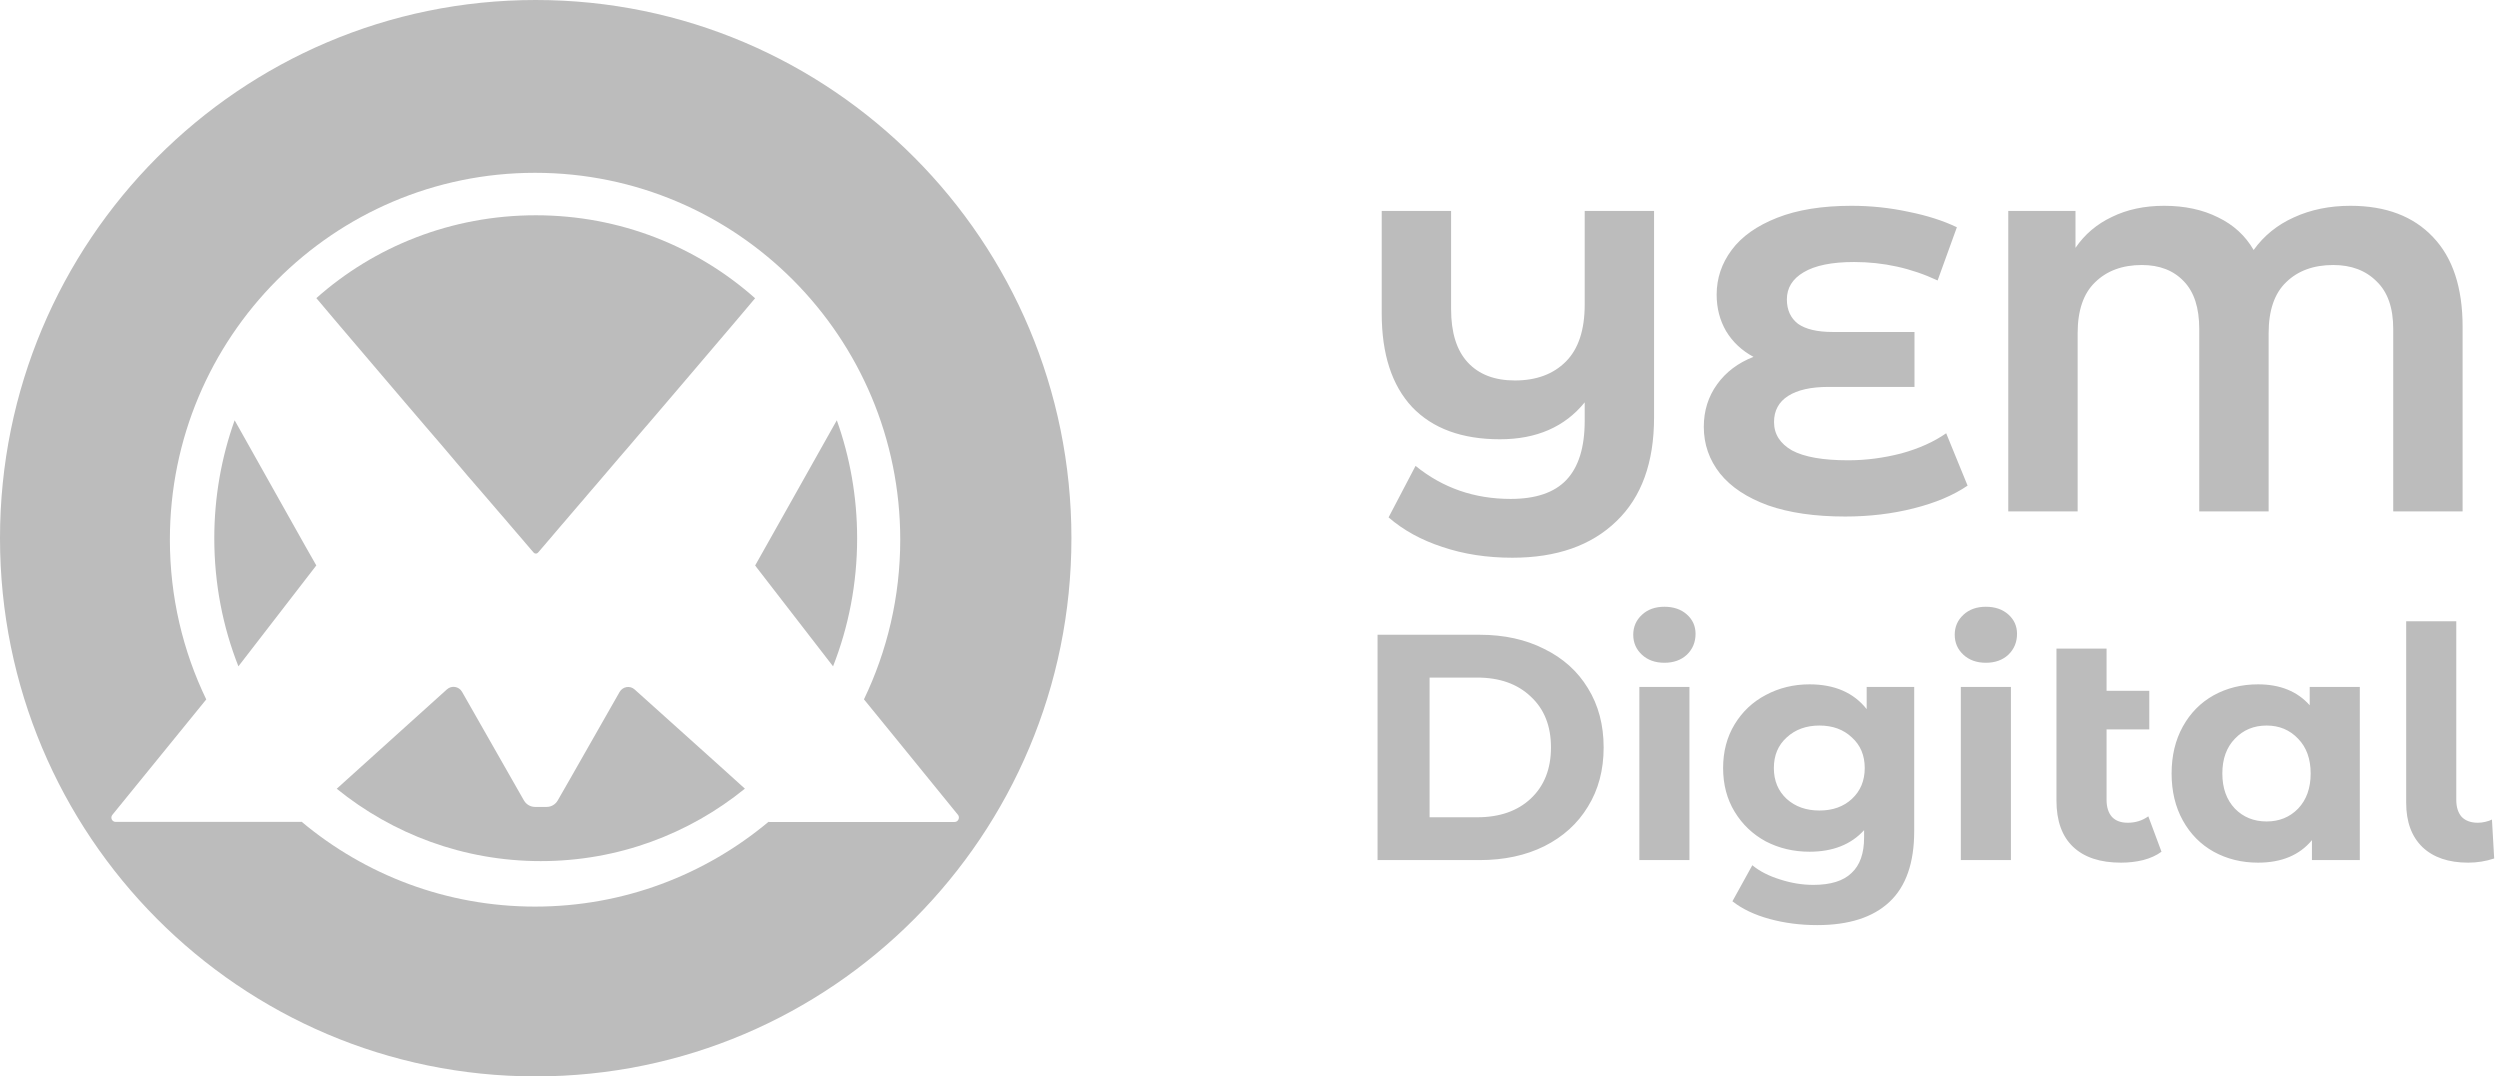 <svg width="144" height="62" viewBox="0 0 144 62" fill="none" xmlns="http://www.w3.org/2000/svg">
<path d="M95.274 12.15V24.041C95.274 26.645 94.551 28.639 93.104 30.024C91.657 31.425 89.659 32.125 87.11 32.125C85.647 32.125 84.307 31.919 83.09 31.507C81.873 31.111 80.837 30.543 79.982 29.801L81.536 26.835C83.098 28.104 84.923 28.738 87.012 28.738C88.459 28.738 89.527 28.375 90.218 27.65C90.925 26.909 91.279 25.772 91.279 24.239V23.176C90.128 24.593 88.5 25.302 86.395 25.302C84.208 25.302 82.523 24.684 81.339 23.448C80.171 22.195 79.587 20.399 79.587 18.059V12.15H83.583V17.811C83.583 19.163 83.904 20.185 84.545 20.877C85.186 21.569 86.091 21.915 87.258 21.915C88.492 21.915 89.47 21.552 90.193 20.827C90.917 20.102 91.279 19.006 91.279 17.539V12.15H95.274ZM113.333 27.972C112.511 28.532 111.475 28.969 110.225 29.282C108.992 29.595 107.676 29.752 106.279 29.752C104.536 29.752 103.056 29.537 101.839 29.109C100.622 28.664 99.701 28.054 99.077 27.28C98.452 26.488 98.139 25.59 98.139 24.585C98.139 23.662 98.394 22.846 98.904 22.138C99.414 21.429 100.113 20.901 101.001 20.555C100.326 20.193 99.8 19.698 99.422 19.072C99.06 18.446 98.879 17.745 98.879 16.971C98.879 16.031 99.167 15.174 99.743 14.4C100.318 13.625 101.19 13.007 102.357 12.546C103.525 12.084 104.955 11.854 106.649 11.854C107.767 11.854 108.86 11.969 109.929 12.2C110.998 12.414 111.927 12.711 112.716 13.09L111.607 16.155C110.094 15.446 108.49 15.092 106.797 15.092C105.514 15.092 104.544 15.29 103.886 15.685C103.245 16.064 102.924 16.584 102.924 17.243C102.924 17.853 103.138 18.322 103.566 18.652C104.01 18.965 104.676 19.122 105.564 19.122H110.275V22.286H105.317C104.314 22.286 103.541 22.459 102.998 22.805C102.456 23.151 102.184 23.654 102.184 24.313C102.184 25.005 102.53 25.549 103.22 25.945C103.927 26.324 105.004 26.513 106.452 26.513C107.471 26.513 108.49 26.381 109.51 26.118C110.529 25.838 111.393 25.45 112.1 24.956L113.333 27.972ZM135.384 11.854C137.423 11.854 139.009 12.455 140.144 13.658C141.279 14.845 141.846 16.567 141.846 18.825V29.455H137.85V18.948C137.85 17.729 137.53 16.814 136.888 16.204C136.264 15.578 135.433 15.265 134.397 15.265C133.263 15.265 132.358 15.595 131.684 16.254C131.01 16.897 130.673 17.877 130.673 19.196V29.455H126.677V18.948C126.677 17.729 126.381 16.814 125.789 16.204C125.197 15.578 124.391 15.265 123.372 15.265C122.253 15.265 121.357 15.595 120.683 16.254C120.009 16.897 119.672 17.877 119.672 19.196V29.455H115.676V12.15H119.548V14.276C120.075 13.502 120.773 12.908 121.645 12.496C122.516 12.068 123.52 11.854 124.654 11.854C125.838 11.854 126.874 12.076 127.762 12.521C128.65 12.949 129.333 13.576 129.809 14.4C130.401 13.576 131.174 12.949 132.128 12.521C133.098 12.076 134.183 11.854 135.384 11.854ZM79.347 36.562H85.23C86.635 36.562 87.875 36.834 88.948 37.378C90.033 37.91 90.872 38.664 91.464 39.64C92.068 40.617 92.37 41.754 92.37 43.052C92.37 44.35 92.068 45.487 91.464 46.463C90.872 47.44 90.033 48.2 88.948 48.744C87.875 49.275 86.635 49.541 85.23 49.541H79.347V36.562ZM85.082 47.075C86.376 47.075 87.406 46.717 88.171 46C88.948 45.27 89.336 44.288 89.336 43.052C89.336 41.816 88.948 40.839 88.171 40.122C87.406 39.393 86.376 39.028 85.082 39.028H82.344V47.075H85.082ZM94.427 39.566H97.312V49.541H94.427V39.566ZM95.87 38.175C95.339 38.175 94.907 38.021 94.575 37.712C94.242 37.403 94.075 37.02 94.075 36.562C94.075 36.105 94.242 35.722 94.575 35.413C94.907 35.104 95.339 34.949 95.87 34.949C96.4 34.949 96.831 35.098 97.164 35.394C97.497 35.691 97.664 36.062 97.664 36.507C97.664 36.989 97.497 37.391 97.164 37.712C96.831 38.021 96.4 38.175 95.87 38.175ZM110.258 39.566V47.872C110.258 49.702 109.783 51.062 108.833 51.951C107.884 52.841 106.496 53.286 104.671 53.286C103.709 53.286 102.796 53.169 101.933 52.934C101.07 52.699 100.354 52.359 99.787 51.914L100.934 49.838C101.353 50.184 101.884 50.456 102.525 50.654C103.166 50.864 103.808 50.969 104.449 50.969C105.448 50.969 106.182 50.74 106.65 50.283C107.131 49.838 107.372 49.158 107.372 48.243V47.817C106.619 48.645 105.571 49.059 104.227 49.059C103.314 49.059 102.476 48.861 101.711 48.466C100.959 48.058 100.361 47.489 99.917 46.76C99.473 46.031 99.251 45.19 99.251 44.238C99.251 43.287 99.473 42.446 99.917 41.717C100.361 40.987 100.959 40.425 101.711 40.03C102.476 39.622 103.314 39.418 104.227 39.418C105.67 39.418 106.767 39.894 107.52 40.845V39.566H110.258ZM104.8 46.686C105.565 46.686 106.188 46.463 106.669 46.018C107.162 45.561 107.409 44.968 107.409 44.238C107.409 43.509 107.162 42.922 106.669 42.477C106.188 42.02 105.565 41.791 104.8 41.791C104.036 41.791 103.407 42.02 102.913 42.477C102.42 42.922 102.174 43.509 102.174 44.238C102.174 44.968 102.42 45.561 102.913 46.018C103.407 46.463 104.036 46.686 104.8 46.686ZM112.943 39.566H115.829V49.541H112.943V39.566ZM114.386 38.175C113.856 38.175 113.424 38.021 113.091 37.712C112.758 37.403 112.592 37.02 112.592 36.562C112.592 36.105 112.758 35.722 113.091 35.413C113.424 35.104 113.856 34.949 114.386 34.949C114.917 34.949 115.348 35.098 115.681 35.394C116.014 35.691 116.181 36.062 116.181 36.507C116.181 36.989 116.014 37.391 115.681 37.712C115.348 38.021 114.917 38.175 114.386 38.175ZM124.502 49.059C124.218 49.269 123.867 49.43 123.447 49.541C123.04 49.64 122.615 49.689 122.17 49.689C120.974 49.689 120.055 49.387 119.414 48.781C118.773 48.175 118.452 47.285 118.452 46.111V37.36H121.338V39.789H123.799V42.014H121.338V46.074C121.338 46.494 121.443 46.822 121.652 47.057C121.862 47.279 122.164 47.39 122.559 47.39C123.003 47.39 123.398 47.267 123.743 47.02L124.502 49.059ZM135.925 39.566V49.541H133.168V48.392C132.453 49.257 131.417 49.689 130.061 49.689C129.123 49.689 128.272 49.479 127.508 49.059C126.756 48.639 126.164 48.039 125.732 47.261C125.3 46.482 125.084 45.58 125.084 44.554C125.084 43.528 125.3 42.625 125.732 41.847C126.164 41.068 126.756 40.468 127.508 40.048C128.272 39.628 129.123 39.418 130.061 39.418C131.331 39.418 132.324 39.819 133.039 40.623V39.566H135.925ZM130.56 47.316C131.288 47.316 131.892 47.069 132.373 46.575C132.854 46.068 133.094 45.394 133.094 44.554C133.094 43.713 132.854 43.046 132.373 42.551C131.892 42.044 131.288 41.791 130.56 41.791C129.82 41.791 129.21 42.044 128.729 42.551C128.248 43.046 128.007 43.713 128.007 44.554C128.007 45.394 128.248 46.068 128.729 46.575C129.21 47.069 129.82 47.316 130.56 47.316ZM142.167 49.689C141.044 49.689 140.169 49.393 139.54 48.8C138.911 48.194 138.596 47.341 138.596 46.241V35.784H141.482V46.074C141.482 46.494 141.587 46.822 141.797 47.057C142.019 47.279 142.327 47.39 142.722 47.39C142.87 47.39 143.018 47.372 143.166 47.335C143.326 47.298 143.449 47.254 143.536 47.205L143.665 49.448C143.184 49.609 142.685 49.689 142.167 49.689Z" fill="#BCBCBC"/>
<path d="M18.221 17.172C18.262 17.222 18.3 17.263 18.342 17.313C18.594 17.61 18.865 17.934 19.159 18.281C19.304 18.455 19.458 18.633 19.612 18.815C20.392 19.733 21.275 20.774 22.205 21.861C22.574 22.295 22.952 22.738 23.33 23.181C23.709 23.624 24.092 24.071 24.47 24.514C24.493 24.541 24.517 24.569 24.54 24.596C24.713 24.797 24.881 24.998 25.054 25.194C25.082 25.226 25.11 25.263 25.142 25.295C25.278 25.45 25.409 25.605 25.54 25.761C25.624 25.861 25.708 25.957 25.792 26.057C25.815 26.085 25.838 26.112 25.862 26.14C25.913 26.203 25.969 26.263 26.021 26.327C26.086 26.404 26.151 26.482 26.217 26.56C26.245 26.596 26.277 26.628 26.305 26.665C26.385 26.756 26.464 26.852 26.544 26.943C26.6 27.007 26.651 27.071 26.707 27.135C26.773 27.213 26.838 27.29 26.903 27.368C26.959 27.436 27.02 27.5 27.076 27.569C27.104 27.601 27.132 27.637 27.165 27.669C27.254 27.774 27.342 27.879 27.431 27.98C27.459 28.012 27.487 28.044 27.515 28.076C27.567 28.14 27.623 28.199 27.674 28.258C27.73 28.322 27.782 28.386 27.837 28.45C27.866 28.482 27.889 28.509 27.917 28.541C28.244 28.92 28.547 29.281 28.837 29.614C28.851 29.628 28.865 29.646 28.879 29.66C28.968 29.761 29.047 29.857 29.131 29.952C29.178 30.007 29.225 30.062 29.267 30.112C29.285 30.135 29.309 30.163 29.328 30.185C29.468 30.345 29.594 30.496 29.72 30.642C29.874 30.82 30.019 30.989 30.145 31.135C30.182 31.181 30.215 31.217 30.248 31.258L30.252 31.263C30.388 31.423 30.509 31.564 30.607 31.678C30.607 31.678 30.607 31.678 30.612 31.683C30.659 31.738 30.705 31.788 30.743 31.834C30.752 31.843 30.761 31.847 30.771 31.857C30.822 31.893 30.906 31.898 30.958 31.857C30.967 31.847 30.976 31.843 30.986 31.834C31.018 31.797 31.056 31.752 31.098 31.706C31.126 31.669 31.159 31.633 31.191 31.596C31.266 31.509 31.35 31.414 31.439 31.309C31.471 31.272 31.499 31.24 31.527 31.203C31.537 31.194 31.541 31.185 31.551 31.176C31.598 31.121 31.649 31.062 31.7 31.003C31.7 30.998 31.705 30.998 31.705 30.998C31.747 30.948 31.794 30.893 31.84 30.838C31.873 30.797 31.91 30.756 31.948 30.71C32.079 30.555 32.219 30.395 32.368 30.217C32.387 30.194 32.406 30.172 32.429 30.149C32.49 30.076 32.56 29.998 32.625 29.92C32.686 29.852 32.746 29.779 32.807 29.706C33.017 29.459 33.242 29.199 33.475 28.925C33.522 28.875 33.564 28.82 33.611 28.77C33.625 28.752 33.643 28.733 33.657 28.715C33.723 28.637 33.793 28.56 33.858 28.477C33.928 28.395 33.998 28.313 34.073 28.226C34.115 28.176 34.157 28.13 34.199 28.08C34.218 28.057 34.236 28.039 34.255 28.016C34.353 27.898 34.456 27.779 34.559 27.66C34.587 27.628 34.61 27.601 34.638 27.569C34.671 27.532 34.704 27.496 34.731 27.459C34.984 27.167 35.241 26.866 35.502 26.555C35.563 26.482 35.628 26.409 35.689 26.336C35.698 26.327 35.708 26.313 35.717 26.304C35.797 26.208 35.881 26.112 35.965 26.016C36.035 25.939 36.1 25.857 36.17 25.779C36.301 25.628 36.432 25.473 36.563 25.318C36.6 25.272 36.637 25.226 36.679 25.181C36.847 24.984 37.016 24.788 37.184 24.592C37.207 24.569 37.226 24.541 37.249 24.519C37.627 24.076 38.006 23.628 38.389 23.185C38.767 22.742 39.145 22.299 39.514 21.866C40.439 20.779 41.327 19.738 42.107 18.82C42.261 18.637 42.415 18.459 42.56 18.286C42.854 17.939 43.125 17.614 43.377 17.318C43.419 17.267 43.452 17.226 43.494 17.181C40.159 14.213 35.726 12.4 30.864 12.4C25.988 12.4 21.555 14.208 18.221 17.172Z" fill="#BCBCBC"/>
<path d="M36.559 39.717C36.292 39.471 35.87 39.542 35.688 39.859L32.831 44.874L32.123 46.109C31.992 46.336 31.753 46.478 31.491 46.478H31.154H30.826H30.816C30.554 46.478 30.31 46.336 30.179 46.104L30.174 46.099L26.614 39.849C26.436 39.533 26.01 39.466 25.743 39.708L23.087 42.102L19.396 45.432C22.614 48.039 26.699 49.6 31.149 49.6C35.599 49.6 39.684 48.039 42.906 45.427L41.487 44.145L36.559 39.717Z" fill="#BCBCBC"/>
<path d="M16.325 29.213C15.492 27.732 14.515 25.992 13.691 24.521C13.632 24.416 13.573 24.31 13.515 24.209C12.759 26.323 12.343 28.614 12.343 31.005C12.343 33.622 12.836 36.109 13.732 38.381L14.424 37.485L18.143 32.668C18.148 32.663 18.18 32.625 18.22 32.568C18.216 32.563 18.211 32.558 18.207 32.548C18.094 32.361 17.306 30.962 16.325 29.213Z" fill="#BCBCBC"/>
<path d="M30.857 0C13.816 0 0 13.879 0 31C0 48.121 13.816 62 30.857 62C47.899 62 61.714 48.121 61.714 31C61.714 13.879 47.899 0 30.857 0ZM54.982 47.346H54.968H44.322C44.308 47.346 44.289 47.341 44.275 47.337C44.271 47.341 44.271 47.341 44.266 47.346L44.261 47.341C40.615 50.387 35.93 52.22 30.82 52.22C25.71 52.22 21.025 50.387 17.383 47.341H17.378C17.373 47.337 17.373 47.337 17.369 47.332C17.355 47.337 17.341 47.341 17.322 47.341H6.676H6.662C6.452 47.341 6.34 47.097 6.471 46.937L11.88 40.287C10.538 37.505 9.785 34.384 9.785 31.085C9.785 19.415 19.202 9.954 30.82 9.954C42.438 9.954 51.854 19.415 51.854 31.085C51.854 34.379 51.101 37.5 49.764 40.282L51.817 42.801L55.173 46.928L55.183 46.937C55.304 47.102 55.192 47.346 54.982 47.346Z" fill="#BCBCBC"/>
<path d="M48.029 24.512C47.199 25.985 46.224 27.726 45.39 29.208C44.401 30.964 43.616 32.36 43.508 32.552C43.503 32.557 43.498 32.562 43.494 32.566L43.562 32.658C43.566 32.662 43.566 32.667 43.571 32.672L47.984 38.381C48.877 36.107 49.371 33.617 49.371 31.003C49.371 28.609 48.954 26.32 48.201 24.209C48.142 24.31 48.088 24.411 48.029 24.512Z" fill="#BCBCBC"/>
</svg>
